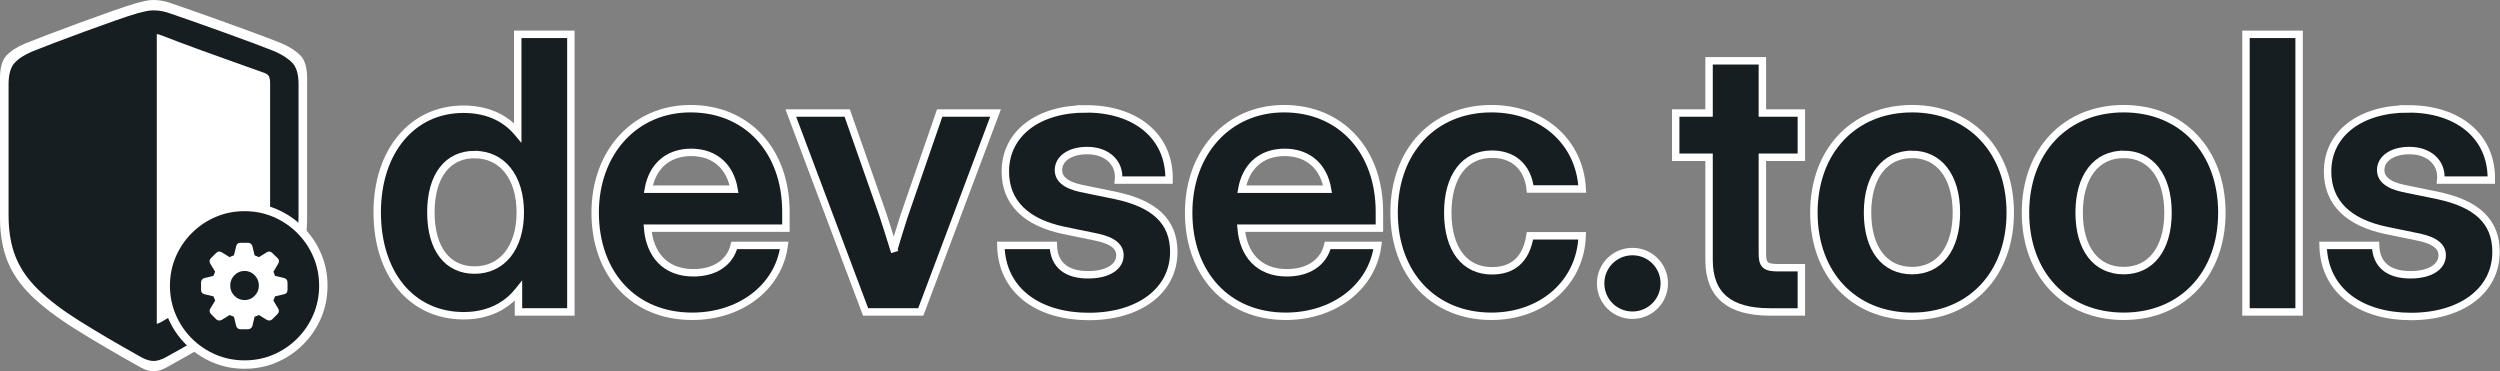 <svg viewBox="0 0 6732 1000"
    xmlns="http://www.w3.org/2000/svg"
    xmlns:xlink="http://www.w3.org/1999/xlink">
    <rect x="0" y="0" width="6732" height="1000" fill="#808080" stroke="none"/>
    <style xmlns="http://www.w3.org/2000/svg">
        #text { fill:#171e21; stroke:#fff; }
        @media (prefers-color-scheme: dark) {
            #text { fill:#fff; stroke:#171e21; }
        }
    </style>
    <defs>
        <linearGradient x1="50%" x2="50%" y1="0%" y2="100%">
            <stop offset="0" stop-color="#fff" stop-opacity=".5"/>
            <stop offset="1" stop-opacity=".5"/>
        </linearGradient>
        <path id="a" d="m422.216 872.213c2.907-.901 5.897-2.079 8.968-3.533 3.071-1.454 6.522-3.395 10.352-5.823 54.073-32.833 99.423-60.987 136.052-84.462 36.629-23.475 65.934-45.774 87.916-66.899s37.784-44.177 47.405-69.157 14.431-55.226 14.431-90.738v-327.497c0-8.202-1.049-14.352-3.146-18.45-2.097-4.098-6.496-7.33-13.196-9.696-14.448-5.002-31.022-10.874-49.722-17.614-18.7-6.74-38.361-13.789-58.983-21.147s-41.172-14.75-61.649-22.178c-20.477-7.428-39.798-14.575-57.964-21.44-18.166-6.865-33.983-12.94-47.452-18.223-2.662-.954-5.027-1.738-7.093-2.353-2.066-.615-4.039-1.073-5.92-1.376z"/>
    </defs>
    <g fill="none">
        <g>
            <!-- Shield -->
            <path d="m0 585.515v-374.99c0-27.845 5.666-48.019 16.997-60.522 11.331-12.503 28.378-23.516 51.138-33.04 14.128-5.74 34.778-13.784 61.95-24.134 27.172-10.35 56.421-21.272 87.747-32.768 31.326-11.495 60.541-21.974 87.645-31.436s47.652-16.194 61.644-20.196c7.096-1.977 14.648-3.876 22.653-5.697s15.837-2.733 23.492-2.733c7.998 0 15.993.745 23.985 2.236s15.534 3.555 22.625 6.194c13.992 4.659 34.548 11.79 61.669 21.393s56.336 20.004 87.645 31.204 60.55 21.887 87.723 32.063c27.172 10.176 47.838 18.134 61.999 23.873 22.413 9.839 39.364 20.931 50.853 33.277 11.489 12.345 17.233 32.44 17.233 60.286v374.99c0 44.83-6.661 84.027-19.982 117.59s-34.703 64.79-64.145 93.68c-29.442 28.89-68.402 58.564-116.879 89.021-48.478 30.457-107.998 65.152-178.56 104.086-6.293 3.475-12.468 6.029-18.524 7.66-6.057 1.632-11.27 2.448-15.641 2.448-4.023 0-9.065-.816-15.124-2.448-6.059-1.632-12.233-4.185-18.52-7.66-70.28-39.248-129.652-74.101-178.117-104.558-48.464-30.457-87.496-60.131-117.095-89.021-29.599-28.89-51.068-60.038-64.405-93.444-13.338-33.406-20.007-72.523-20.007-117.354z" fill="#fff"/>
            <path d="m23.094 580.739v-354.046c0-26.29 5.349-45.337 16.048-57.142 10.699-11.804 26.793-22.203 48.282-31.195 13.339-5.419 32.835-13.014 58.49-22.786 25.655-9.772 53.27-20.084 82.846-30.937 29.576-10.853 57.16-20.747 82.75-29.68 25.591-8.933 44.991-15.289 58.202-19.068 6.7-1.866 13.829-3.659 21.388-5.379 7.559-1.72 14.952-2.58 22.18-2.58 7.551 0 15.1.704 22.645 2.111 7.546 1.407 14.666 3.357 21.361 5.848 13.21 4.399 32.619 11.131 58.225 20.198 25.606 9.067 53.189 18.887 82.75 29.461s57.169 20.665 82.823 30.272c25.655 9.608 45.167 17.121 58.536 22.54 21.161 9.29 37.166 19.762 48.013 31.418 10.847 11.656 16.271 30.629 16.271 56.919v354.046c0 42.327-6.289 79.334-18.866 111.023s-32.765 61.171-60.562 88.448c-27.797 27.277-64.581 55.293-110.351 84.049-45.77 28.756-101.966 61.513-168.588 98.272-5.941 3.281-11.771 5.692-17.49 7.233-5.718 1.541-10.641 2.311-14.768 2.311-3.799 0-8.558-.77-14.279-2.311s-11.55-3.951-17.486-7.233c-66.355-37.056-122.411-69.962-168.169-98.718-45.757-28.756-82.609-56.772-110.555-84.049-27.946-27.277-48.215-56.685-60.808-88.225-12.593-31.54-18.889-68.473-18.889-110.8z" fill="#171e21"/>
            <use fill="#fff" xlink:href="#a"/>
            <use fill="none" xlink:href="#a"/>
        </g>
        <g transform="translate(435 546)">
            <!-- Gear -->
            <path d="m223.615 447c-30.828 0-59.738-5.787-86.731-17.36-26.993-11.574-50.766-27.631-71.318-48.172-20.552-20.541-36.617-44.34-48.197-71.396-11.58-27.056-17.369-55.913-17.369-86.572 0-30.812 5.79-59.707 17.369-86.687 11.58-26.979 27.645-50.74 48.197-71.281 20.552-20.541 44.324-36.599 71.318-48.172 26.993-11.574 55.904-17.36 86.731-17.36 30.828 0 59.7 5.787 86.616 17.36 26.917 11.574 50.651 27.631 71.203 48.172s36.617 44.301 48.197 71.281c11.58 26.979 17.369 55.875 17.369 86.687 0 30.658-5.79 59.516-17.369 86.572-11.58 27.056-27.645 50.855-48.197 71.396-20.552 20.541-44.286 36.599-71.203 48.172-26.917 11.574-55.789 17.36-86.616 17.36z" fill="#fff"/>
            <path d="m223.603 424.384c-27.708 0-53.693-5.201-77.955-15.604-24.262-10.402-45.629-24.835-64.101-43.298-18.472-18.463-32.912-39.853-43.32-64.171-10.408-24.318-15.612-50.255-15.612-77.812 0-27.694 5.204-53.665 15.612-77.915 10.408-24.249 24.848-45.605 43.32-64.068 18.472-18.463 39.839-32.895 64.101-43.298 24.262-10.402 50.247-15.604 77.955-15.604 27.708 0 53.659 5.201 77.852 15.604 24.193 10.402 45.525 24.835 63.998 43.298 18.472 18.463 32.912 39.819 43.32 64.068 10.408 24.249 15.612 50.221 15.612 77.915 0 27.556-5.204 53.493-15.612 77.812-10.408 24.318-24.848 45.709-43.32 64.171-18.472 18.463-39.805 32.895-63.998 43.298-24.193 10.402-50.143 15.604-77.852 15.604z" fill="#171e21"/>
            <path d="m212.421 340.571h20.621c2.887 0 5.396-.859 7.527-2.578 2.131-1.718 3.54-4.021 4.227-6.908l5.774-24.333c2.062-.55 4.09-1.203 6.083-1.959 1.993-.756 3.815-1.615 5.465-2.578l21.034 12.991c2.475 1.375 5.052 1.993 7.733 1.856 2.681-.137 5.121-1.237 7.32-3.299l14.022-14.022c2.2-2.337 3.437-4.88 3.712-7.63.275-2.749-.481-5.361-2.268-7.836l-12.579-21.034c.825-1.787 1.615-3.643 2.371-5.568.756-1.925 1.409-3.781 1.959-5.568l24.333-5.774c6.324-1.375 9.486-5.293 9.486-11.754v-20.002c0-3.024-.825-5.602-2.475-7.733-1.65-2.131-3.987-3.54-7.011-4.227l-24.127-5.774c-.687-2.062-1.443-4.055-2.268-5.98s-1.512-3.643-2.062-5.155l12.579-21.24c3.574-5.911 3.162-10.998-1.237-15.26l-14.641-14.229c-4.537-4.262-9.417-4.812-14.641-1.65l-21.24 13.198c-1.65-.825-3.437-1.65-5.361-2.475s-3.987-1.65-6.186-2.475l-5.774-24.127c-.687-2.887-2.096-5.224-4.227-7.011-2.131-1.787-4.64-2.681-7.527-2.681h-20.621c-6.324 0-10.173 3.231-11.548 9.692l-5.98 24.127c-1.925.687-3.884 1.409-5.877 2.165-1.993.756-3.884 1.684-5.671 2.784l-21.24-13.198c-5.224-3.299-10.173-2.749-14.847 1.65l-14.229 14.229c-4.399 4.262-4.88 9.348-1.443 15.26l12.785 21.24c-.687 1.512-1.443 3.231-2.268 5.155s-1.581 3.918-2.268 5.98l-23.921 5.774c-3.024.687-5.361 2.096-7.011 4.227-1.65 2.131-2.475 4.708-2.475 7.733v20.002c0 6.461 3.162 10.379 9.486 11.754l24.127 5.774c.687 1.787 1.375 3.643 2.062 5.568.687 1.925 1.512 3.781 2.475 5.568l-12.785 21.034c-1.787 2.475-2.543 5.087-2.268 7.836.275 2.749 1.512 5.293 3.712 7.63l14.022 14.022c2.2 2.062 4.674 3.162 7.424 3.299 2.749.137 5.293-.481 7.63-1.856l21.24-12.991c1.65.962 3.471 1.822 5.465 2.578 1.993.756 3.952 1.409 5.877 1.959l5.98 24.333c.55 2.887 1.89 5.19 4.021 6.908 2.131 1.718 4.64 2.578 7.527 2.578z" fill="#fff"/>
            <path d="m223.5 262.08c-10.671 0-19.769-3.852-27.294-11.555-7.525-7.703-11.287-16.899-11.287-27.586 0-10.826 3.762-20.091 11.287-27.795 7.525-7.703 16.622-11.555 27.294-11.555s19.769 3.852 27.294 11.555c7.525 7.703 11.287 16.968 11.287 27.795 0 10.688-3.762 19.883-11.287 27.586-7.525 7.703-16.622 11.555-27.294 11.555z" fill="#171e21"/>
        </g>
        <g stroke-width="20" transform="translate(1025.762 102.462)" id="text">
            <!-- Text -->
            <path d="m511.464-10v747.538h-141.094l-0-56.665-.123.159c-13.801 17.46-30.161 31.457-48.543 42.052l-.85.487c-28.37 16.135-61.557 24.221-97.71 24.221-70.451 0-128.743-28.231-169.52-77.307-40.397-48.618-63.624-118.011-63.624-201.247 0-82.127 23.525-151.217 63.894-199.837 40.863-49.216 98.997-77.741 168.274-77.741 59.411 0 109.93 20.216 145.348 62.122l.902 1.079 0-264.861zm-259.511 323.71c-35.449 0-65.082 13.88-85.576 40.499-20.501 26.628-31.865 65.51-31.865 115.028 0 49.689 11.333 88.546 31.79 115.117 20.498 26.624 50.163 40.41 85.651 40.41 37.064 0 67.778-14.871 89.168-41.433 21.987-27.303 34.132-66.572 34.132-114.094 0-47.349-12.181-86.653-34.217-114.016-21.385-26.555-52.064-41.511-89.083-41.511z"/>
            <path d="m833.496 190.195c76.983 0 141.01 28.515 185.973 77.299 45.094 48.926 71.097 118.464 71.097 200.767v43.691h-372.442c2.958 35.348 14.675 64.965 34.726 85.968 20.938 21.931 50.869 34.169 88.459 34.169 28.049 0 51.64-6.415 69.938-17.88 20.744-12.997 34.523-32.476 40.17-55.85h134.565c-7.815 58.313-39.246 107.634-86.081 141.572-42.982 31.147-99.004 49.326-161.521 49.326-79.396 0-143.99-28.69-189.174-77.032-46.284-49.519-72.291-119.904-72.291-202.011 0-81.345 26.732-151.28 72.025-200.878 45.376-49.689 109.433-79.141 184.556-79.141zm1.953 117.656c-32.657 0-59.964 10.172-80.017 28.99-18.123 17.007-30.226 40.923-35.396 70.15h230.898c-4.992-29.17-17.06-53.047-35.171-70.044-20.124-18.886-47.59-29.097-80.313-29.097z"/>
            <path d="m1255.624 201.914 96.623 275.351c10.673 32.806 21.026 65.931 31.317 98.86l-2.4-7.677.952-3.159c8.171-27.087 16.464-54.269 25.163-81.258l2.184-6.743 95.129-275.375h150.474l-201.366 535.624h-148.613l-201.366-535.624z"/>
            <path d="m1898.925 190.683c65.6 0 120.603 17.694 159.534 49.053 41.46 33.396 65.057 82.293 63.88 142.822h-136.171c2.537-24.309-6.232-45.524-23.261-59.832-14.934-12.547-36.007-19.758-61.054-19.758-23.928 0-43.457 5.635-57.097 15.389-12.942 9.255-20.305 22.273-20.305 37.111 0 11.944 4.869 21.63 13.747 29.303 10.698 9.246 26.665 15.668 46.674 19.993l92.747 19.038c53.352 11.229 92.193 28.883 117.861 53.292 26.527 25.227 39.517 57.693 39.517 98.588 0 52.982-23.696 96.346-64.11 126.657-40.308 30.231-97.595 47.406-164.64 47.406-66.801 0-124.678-16.783-166.41-48.351-42.976-32.51-69.189-80.65-70.625-143.035h141.408c.724 26.488 9.96 47.249 27.492 60.709 15.911 12.216 38.265 18.392 66.182 18.392 26.957 0 48.815-5.495 63.971-15.393 13.835-9.035 21.732-21.842 21.732-37.107 0-11.908-5.012-21.343-13.939-28.782-11.162-9.301-27.829-15.624-48.424-20.024l-87.864-18.061c-51.771-10.763-91.018-29.622-117.428-55.775-26.976-26.714-40.937-61.071-40.937-102.943 0-50.841 21.972-93.393 60.901-123.162 37.57-28.73 91.285-45.529 156.618-45.529z"/>
            <path d="m2431.64 190.195c76.983 0 141.01 28.515 185.973 77.299 45.094 48.926 71.097 118.464 71.097 200.767v43.691h-372.442c2.958 35.348 14.675 64.965 34.726 85.968 20.938 21.931 50.869 34.169 88.459 34.169 28.049 0 51.64-6.415 69.938-17.88 20.744-12.997 34.523-32.476 40.17-55.85h134.565c-7.815 58.313-39.246 107.634-86.081 141.572-42.982 31.147-99.004 49.326-161.521 49.326-79.396 0-143.99-28.69-189.174-77.032-46.284-49.519-72.291-119.904-72.291-202.011 0-81.345 26.732-151.28 72.025-200.878 45.376-49.689 109.433-79.141 184.556-79.141zm1.953 117.656c-32.657 0-59.964 10.172-80.017 28.99-18.123 17.007-30.226 40.923-35.396 70.15h230.898c-4.992-29.17-17.06-53.047-35.171-70.044-20.124-18.886-47.59-29.097-80.313-29.097z"/>
            <path d="m2990.234 190.195c66.88 0 124.53 21.081 167.044 56.761 45.984 38.592 74.391 94.309 77.576 159.528h-140.052c-3.194-29.515-14.877-54.649-34.866-71.409-17.025-14.274-39.964-22.34-68.237-22.34-36.62 0-66.038 14.669-86.318 41.018-21.309 27.685-32.588 67.762-32.588 116.463 0 48.504 11.177 88.37 32.47 115.873 20.229 26.129 49.638 40.631 86.436 40.631 28.202 0 50.264-7.571 66.656-21.508 19.535-16.609 30.871-41.959 35.85-72.73h140.472c-1.998 64.237-30.266 120.316-76.7 159.383-42.602 35.842-100.591 57.394-167.742 57.394-78.282 0-143.579-28.577-189.455-77.565-45.934-49.05-72.498-118.772-72.498-201.477 0-82.764 26.603-152.782 72.606-202.083 45.874-49.163 111.132-77.936 189.347-77.936z"/>
            <path d="m3370.117 574.96c23.77 0 45.184 9.548 60.66 25.024 15.476 15.476 25.024 36.89 25.024 60.66s-9.548 45.184-25.024 60.66c-15.476 15.476-36.89 25.024-60.66 25.024s-45.184-9.548-60.66-25.024-25.024-36.89-25.024-60.66 9.548-45.184 25.024-60.66 36.89-25.024 60.66-25.024z"/>
            <path d="m3719.961 61.289v140.625h104.98v119.121h-104.98v258.554c0 14.493 1.47 24.798 8.067 30.964 6.724 6.284 17.925 7.864 34.179 7.864h62.734v119.121h-84.219c-55.575 0-96.099-11.542-122.958-34.151-27.435-23.094-41.339-57.872-41.339-105.732v-276.621h-89.844v-119.121h89.844v-140.625z"/>
            <path d="m4123.046 190.195c78.863 0 144.836 28.647 191.207 77.866 46.32 49.165 73.187 119.059 73.187 202.153 0 83.034-26.827 152.635-73.078 201.548-46.373 49.043-112.387 77.494-191.316 77.494s-144.943-28.451-191.316-77.494c-46.25-48.913-73.078-118.514-73.078-201.548 0-83.093 26.867-152.988 73.187-202.153 46.371-49.219 112.344-77.866 191.207-77.866zm0 123.027c-36.384 0-66.294 14.565-87.01 41.2-21.268 27.345-32.873 66.95-32.873 115.792 0 48.648 11.506 88.046 32.758 115.209 20.662 26.41 50.56 40.806 87.125 40.806 36.305 0 66.053-14.503 86.646-40.925 21.219-27.224 32.748-66.639 32.748-115.091 0-48.645-11.627-88.267-32.863-115.673-20.647-26.646-50.407-41.319-86.532-41.319z"/>
            <path d="m4692.871 190.195c78.863 0 144.836 28.647 191.207 77.866 46.32 49.165 73.187 119.059 73.187 202.153 0 83.034-26.827 152.635-73.078 201.548-46.373 49.043-112.387 77.494-191.316 77.494s-144.943-28.451-191.316-77.494c-46.25-48.913-73.078-118.514-73.078-201.548 0-83.093 26.867-152.988 73.187-202.153 46.371-49.219 112.344-77.866 191.207-77.866zm0 123.027c-36.384 0-66.294 14.565-87.01 41.2-21.268 27.345-32.873 66.95-32.873 115.792 0 48.648 11.506 88.046 32.758 115.209 20.662 26.41 50.56 40.806 87.125 40.806 36.305 0 66.053-14.503 86.646-40.925 21.219-27.224 32.748-66.639 32.748-115.091 0-48.645-11.627-88.267-32.863-115.673-20.647-26.646-50.407-41.319-86.532-41.319z"/>
            <path d="m5165.273-10v747.538h-143.047v-747.538z"/>
            <path d="m5459.472 190.683c65.6 0 120.603 17.694 159.534 49.053 41.46 33.396 65.057 82.293 63.88 142.822h-136.171c2.537-24.309-6.232-45.524-23.261-59.832-14.934-12.547-36.007-19.758-61.054-19.758-23.928 0-43.457 5.635-57.097 15.389-12.942 9.255-20.305 22.273-20.305 37.111 0 11.944 4.869 21.63 13.747 29.303 10.698 9.246 26.665 15.668 46.674 19.993l92.747 19.038c53.352 11.229 92.193 28.883 117.861 53.292 26.527 25.227 39.518 57.693 39.518 98.588 0 52.982-23.696 96.346-64.11 126.657-40.308 30.231-97.595 47.406-164.64 47.406-66.801 0-124.678-16.783-166.41-48.351-42.976-32.51-69.189-80.65-70.625-143.035h141.408c.724 26.488 9.96 47.249 27.492 60.709 15.911 12.216 38.265 18.392 66.182 18.392 26.957 0 48.815-5.495 63.971-15.393 13.835-9.035 21.732-21.842 21.732-37.107 0-11.908-5.012-21.343-13.939-28.782-11.162-9.301-27.829-15.624-48.424-20.024l-87.864-18.061c-51.771-10.763-91.018-29.622-117.428-55.775-26.976-26.714-40.937-61.071-40.937-102.943 0-50.841 21.972-93.393 60.901-123.162 37.57-28.73 91.285-45.529 156.618-45.529z"/>
        </g>
    </g>
</svg>
